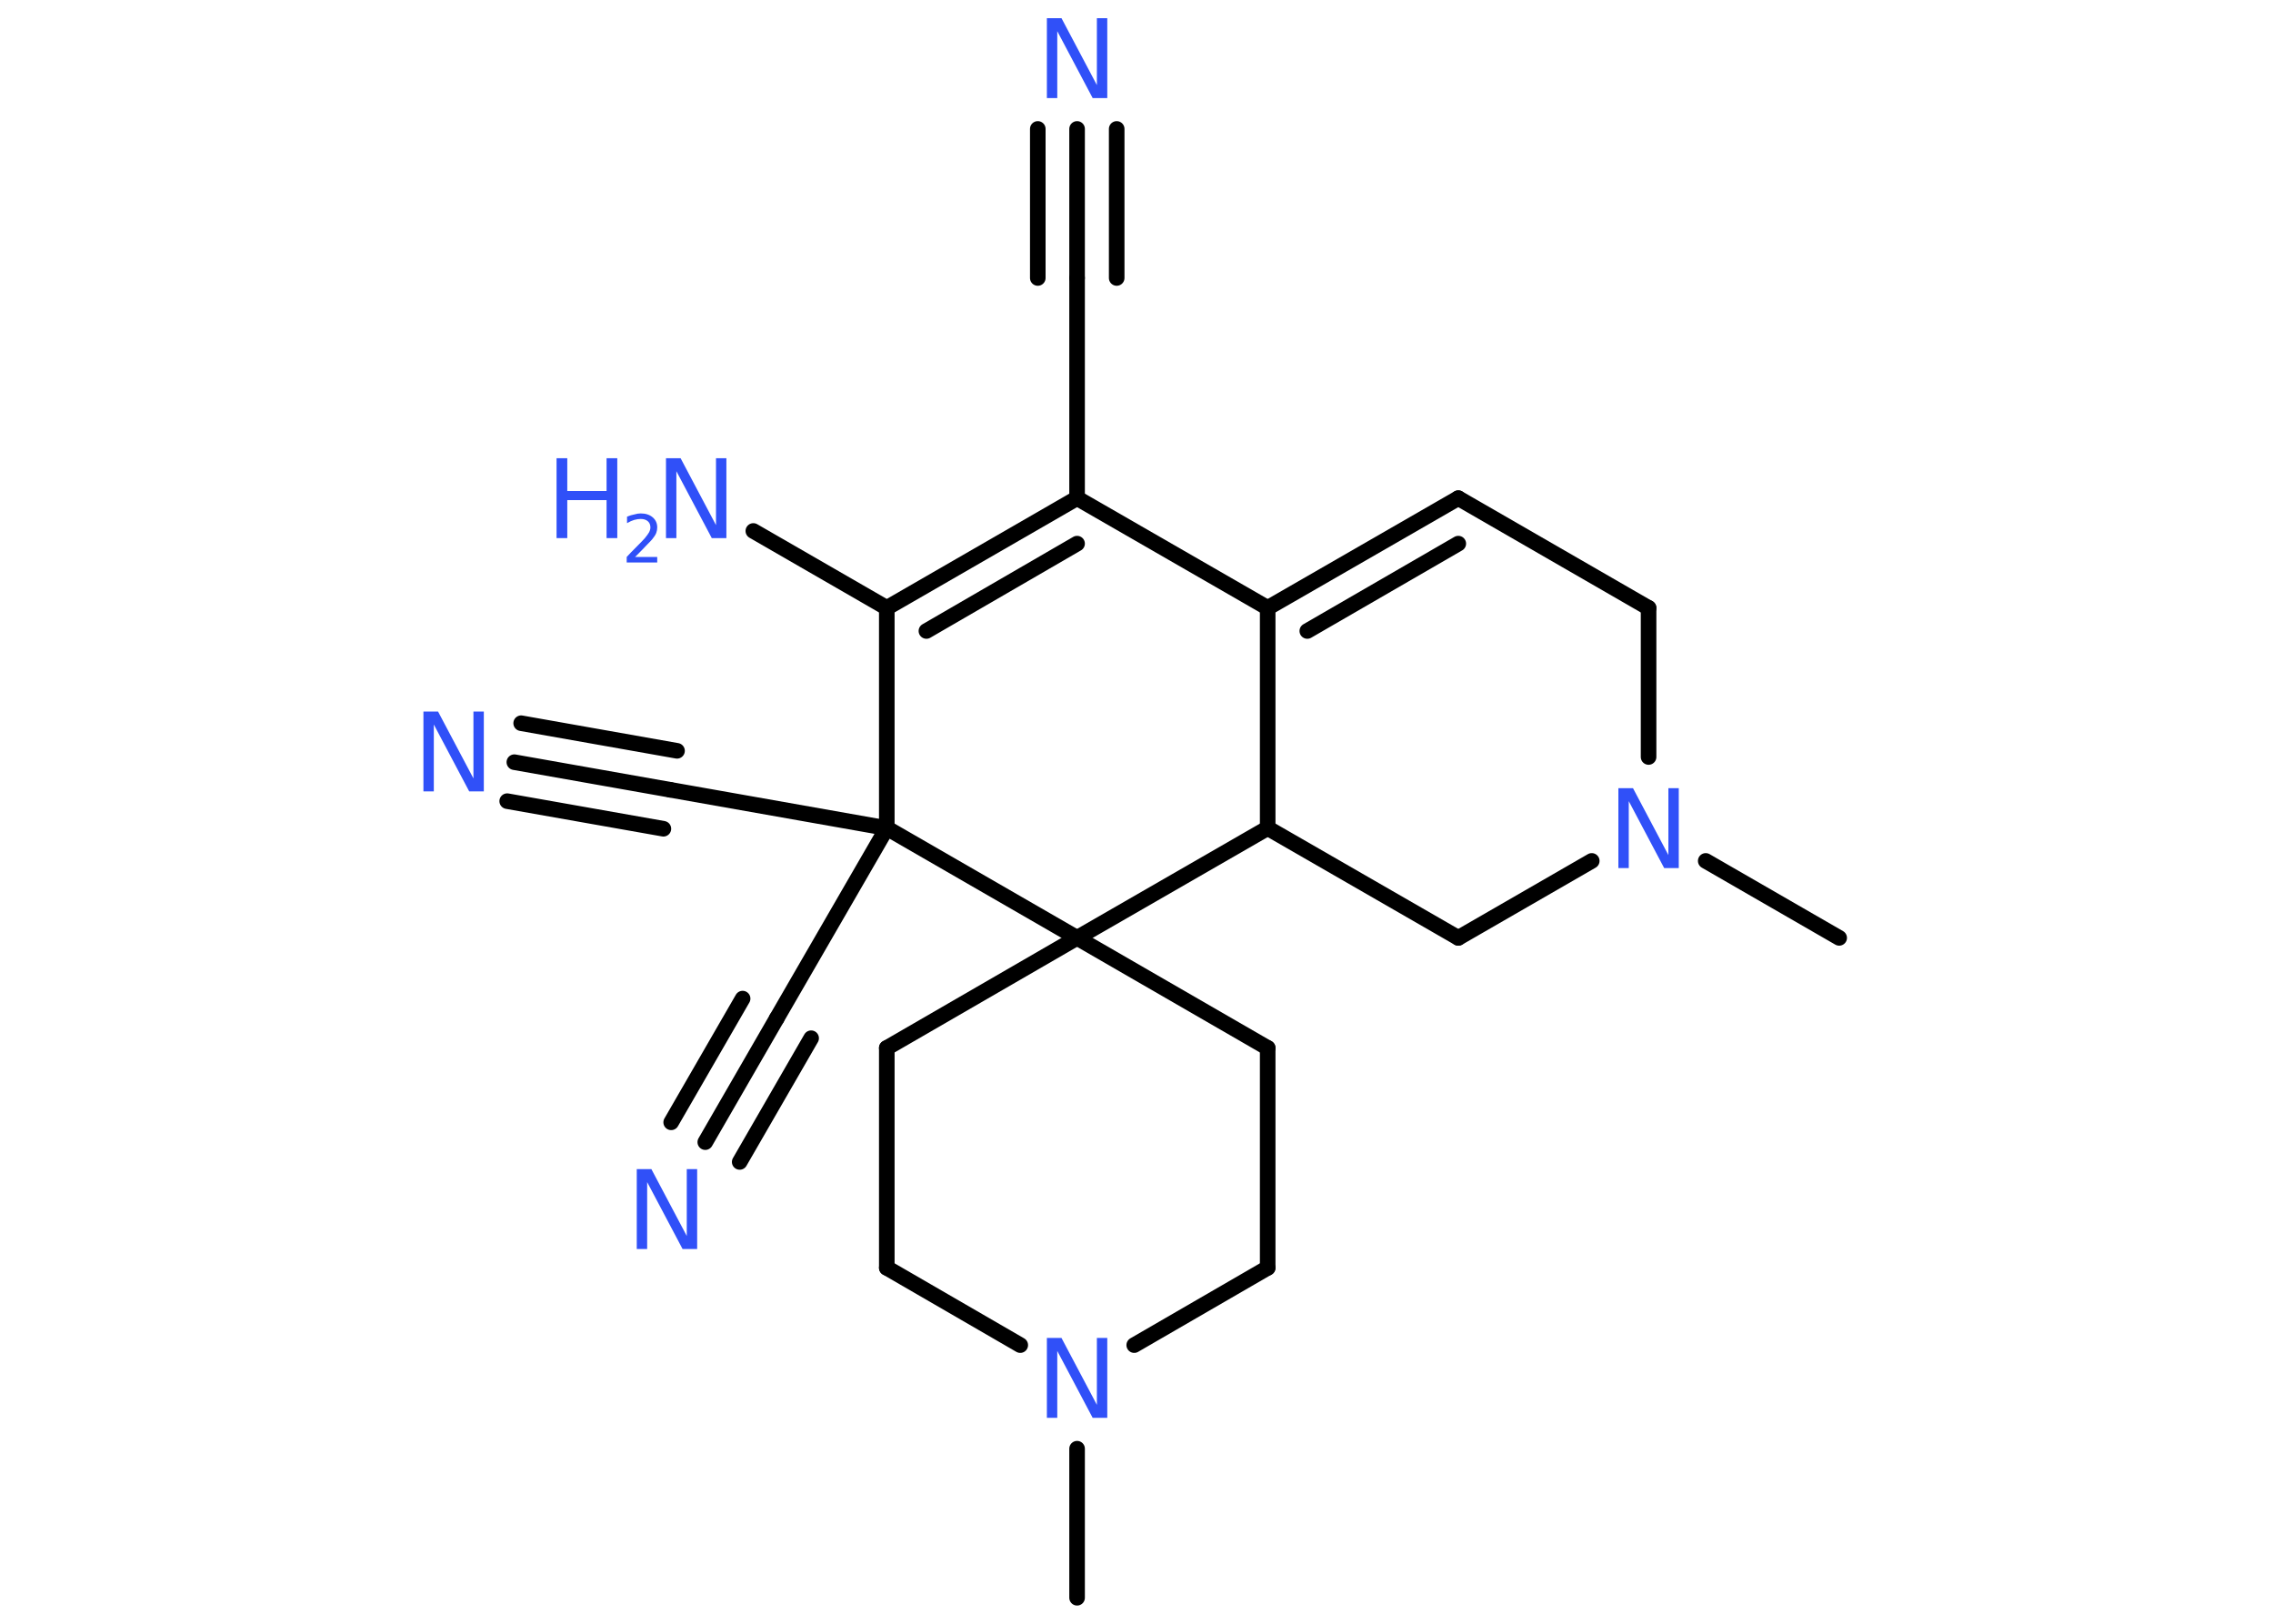 <?xml version='1.0' encoding='UTF-8'?>
<!DOCTYPE svg PUBLIC "-//W3C//DTD SVG 1.1//EN" "http://www.w3.org/Graphics/SVG/1.1/DTD/svg11.dtd">
<svg version='1.2' xmlns='http://www.w3.org/2000/svg' xmlns:xlink='http://www.w3.org/1999/xlink' width='70.0mm' height='50.0mm' viewBox='0 0 70.0 50.0'>
  <desc>Generated by the Chemistry Development Kit (http://github.com/cdk)</desc>
  <g stroke-linecap='round' stroke-linejoin='round' stroke='#000000' stroke-width='.48' fill='#3050F8'>
    <rect x='.0' y='.0' width='70.0' height='50.0' fill='#FFFFFF' stroke='none'/>
    <g id='mol1' class='mol'>
      <line id='mol1bnd1' class='bond' x1='33.17' y1='49.2' x2='33.17' y2='44.61'/>
      <line id='mol1bnd2' class='bond' x1='34.93' y1='41.42' x2='39.04' y2='39.04'/>
      <line id='mol1bnd3' class='bond' x1='39.04' y1='39.04' x2='39.04' y2='32.27'/>
      <line id='mol1bnd4' class='bond' x1='39.04' y1='32.27' x2='33.17' y2='28.88'/>
      <line id='mol1bnd5' class='bond' x1='33.17' y1='28.88' x2='27.31' y2='32.27'/>
      <line id='mol1bnd6' class='bond' x1='27.31' y1='32.27' x2='27.31' y2='39.04'/>
      <line id='mol1bnd7' class='bond' x1='31.42' y1='41.42' x2='27.31' y2='39.04'/>
      <line id='mol1bnd8' class='bond' x1='33.17' y1='28.88' x2='39.04' y2='25.5'/>
      <line id='mol1bnd9' class='bond' x1='39.04' y1='25.5' x2='44.91' y2='28.88'/>
      <line id='mol1bnd10' class='bond' x1='44.91' y1='28.88' x2='49.02' y2='26.51'/>
      <line id='mol1bnd11' class='bond' x1='52.53' y1='26.51' x2='56.64' y2='28.88'/>
      <line id='mol1bnd12' class='bond' x1='50.77' y1='23.31' x2='50.77' y2='18.72'/>
      <line id='mol1bnd13' class='bond' x1='50.77' y1='18.72' x2='44.91' y2='15.34'/>
      <g id='mol1bnd14' class='bond'>
        <line x1='44.91' y1='15.34' x2='39.04' y2='18.72'/>
        <line x1='44.91' y1='16.74' x2='40.26' y2='19.43'/>
      </g>
      <line id='mol1bnd15' class='bond' x1='39.04' y1='25.5' x2='39.04' y2='18.72'/>
      <line id='mol1bnd16' class='bond' x1='39.04' y1='18.72' x2='33.17' y2='15.34'/>
      <line id='mol1bnd17' class='bond' x1='33.17' y1='15.34' x2='33.17' y2='8.56'/>
      <g id='mol1bnd18' class='bond'>
        <line x1='33.17' y1='8.56' x2='33.17' y2='3.97'/>
        <line x1='31.96' y1='8.56' x2='31.96' y2='3.97'/>
        <line x1='34.39' y1='8.56' x2='34.39' y2='3.97'/>
      </g>
      <g id='mol1bnd19' class='bond'>
        <line x1='33.17' y1='15.34' x2='27.31' y2='18.72'/>
        <line x1='33.17' y1='16.74' x2='28.53' y2='19.43'/>
      </g>
      <line id='mol1bnd20' class='bond' x1='27.31' y1='18.72' x2='23.2' y2='16.35'/>
      <line id='mol1bnd21' class='bond' x1='27.31' y1='18.72' x2='27.31' y2='25.5'/>
      <line id='mol1bnd22' class='bond' x1='33.17' y1='28.88' x2='27.31' y2='25.5'/>
      <line id='mol1bnd23' class='bond' x1='27.31' y1='25.5' x2='20.64' y2='24.32'/>
      <g id='mol1bnd24' class='bond'>
        <line x1='20.64' y1='24.32' x2='15.84' y2='23.47'/>
        <line x1='20.43' y1='25.52' x2='15.62' y2='24.67'/>
        <line x1='20.85' y1='23.12' x2='16.05' y2='22.27'/>
      </g>
      <line id='mol1bnd25' class='bond' x1='27.31' y1='25.5' x2='23.92' y2='31.36'/>
      <g id='mol1bnd26' class='bond'>
        <line x1='23.92' y1='31.36' x2='21.72' y2='35.17'/>
        <line x1='24.98' y1='31.97' x2='22.78' y2='35.78'/>
        <line x1='22.87' y1='30.75' x2='20.67' y2='34.56'/>
      </g>
      <path id='mol1atm2' class='atom' d='M32.24 41.2h.45l1.09 2.06v-2.06h.32v2.46h-.45l-1.09 -2.06v2.06h-.32v-2.46z' stroke='none'/>
      <path id='mol1atm10' class='atom' d='M49.84 24.27h.45l1.09 2.06v-2.06h.32v2.46h-.45l-1.09 -2.06v2.06h-.32v-2.46z' stroke='none'/>
      <path id='mol1atm17' class='atom' d='M32.24 .56h.45l1.09 2.06v-2.06h.32v2.46h-.45l-1.09 -2.06v2.06h-.32v-2.46z' stroke='none'/>
      <g id='mol1atm19' class='atom'>
        <path d='M20.51 14.11h.45l1.09 2.06v-2.06h.32v2.46h-.45l-1.09 -2.06v2.06h-.32v-2.46z' stroke='none'/>
        <path d='M17.14 14.11h.33v1.01h1.21v-1.01h.33v2.46h-.33v-1.17h-1.21v1.17h-.33v-2.46z' stroke='none'/>
        <path d='M19.54 17.15h.7v.17h-.94v-.17q.11 -.12 .31 -.32q.2 -.2 .25 -.26q.09 -.11 .13 -.18q.04 -.08 .04 -.15q.0 -.12 -.08 -.19q-.08 -.07 -.22 -.07q-.09 .0 -.2 .03q-.1 .03 -.22 .1v-.2q.12 -.05 .23 -.07q.1 -.03 .19 -.03q.23 .0 .37 .12q.14 .12 .14 .31q.0 .09 -.03 .17q-.03 .08 -.12 .19q-.02 .03 -.16 .17q-.13 .14 -.37 .38z' stroke='none'/>
      </g>
      <path id='mol1atm22' class='atom' d='M13.04 21.91h.45l1.09 2.06v-2.06h.32v2.46h-.45l-1.09 -2.06v2.06h-.32v-2.46z' stroke='none'/>
      <path id='mol1atm24' class='atom' d='M19.61 36.0h.45l1.09 2.06v-2.06h.32v2.46h-.45l-1.09 -2.06v2.06h-.32v-2.46z' stroke='none'/>
    </g>
  </g>
</svg>
